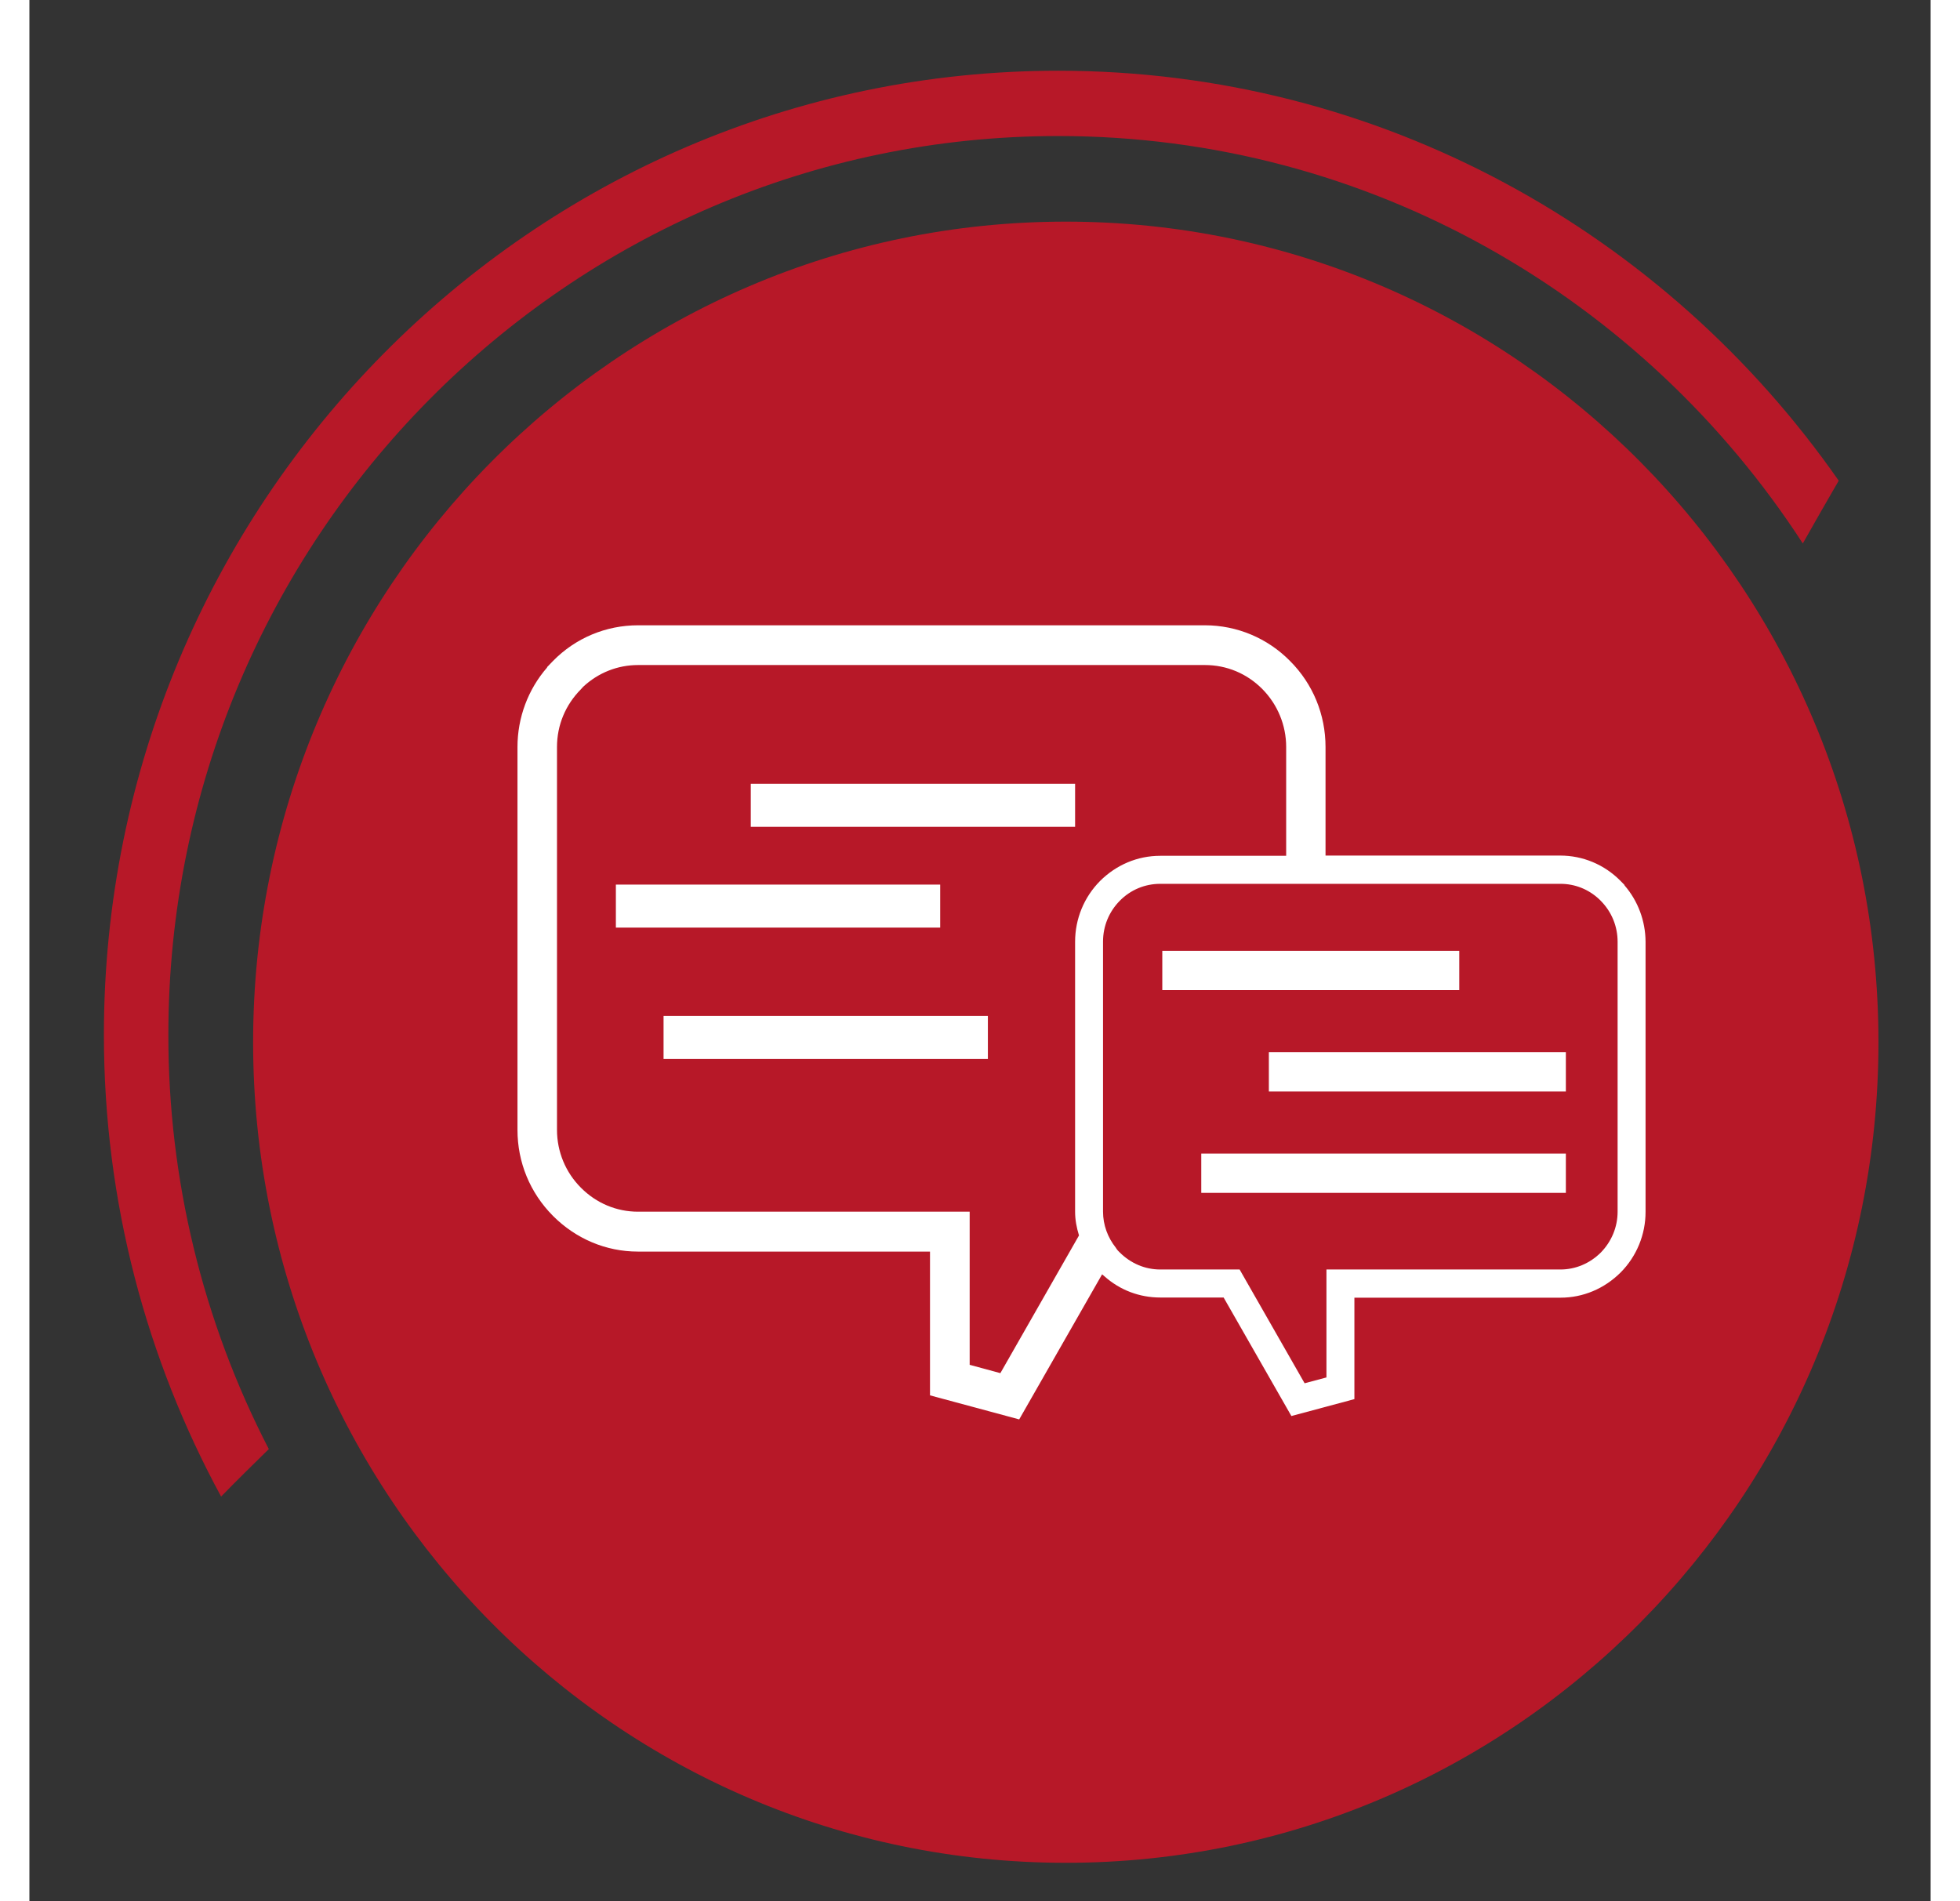 <?xml version="1.0" encoding="UTF-8"?>
<svg xmlns="http://www.w3.org/2000/svg" xmlns:xlink="http://www.w3.org/1999/xlink" width="100px" height="97px" viewBox="0 0 97 97" version="1.1">
<rect x="0" y="0" width="97" height="97" fill="#333333" stroke="none"/>
<g id="surface1">
<path style=" stroke:none;fill-rule:nonzero;fill:rgb(71.765%,9.412%,15.686%);fill-opacity:1;" d="M 90.48 27.73 C 91.086 26.656 91.695 25.59 92.312 24.527 C 83.492 11.883 68.93 3.609 52.488 3.609 C 25.645 3.617 3.801 25.68 3.801 52.797 C 3.801 61.328 5.98 69.363 9.781 76.363 C 10.578 75.547 11.398 74.738 12.215 73.941 C 8.84 67.414 7.082 60.16 7.09 52.797 C 7.09 27.512 27.461 6.941 52.496 6.941 C 68.379 6.941 82.371 15.223 90.48 27.73 Z M 90.48 27.73 "/>
<path style=" stroke:none;fill-rule:nonzero;fill:rgb(71.765%,9.412%,15.686%);fill-opacity:1;" d="M 94.34 53.18 C 94.34 76.305 75.777 95.051 52.879 95.051 C 29.98 95.051 11.414 76.305 11.414 53.18 C 11.414 30.055 29.98 11.309 52.879 11.309 C 75.777 11.309 94.34 30.055 94.34 53.18 Z M 94.34 53.18 "/>
<path style=" stroke:none;fill-rule:evenodd;fill:rgb(100%,100%,100%);fill-opacity:1;" d="M 81.383 45.176 L 81.383 45.156 L 81.176 44.945 C 80.359 44.117 79.258 43.656 78.105 43.656 L 66.129 43.656 L 66.129 38.117 C 66.129 36.469 65.492 34.902 64.32 33.73 C 63.172 32.562 61.609 31.906 59.977 31.906 L 31.055 31.906 C 29.418 31.906 27.867 32.551 26.711 33.73 L 26.414 34.039 L 26.414 34.059 C 25.438 35.18 24.902 36.625 24.902 38.117 L 24.902 57.652 C 24.902 59.305 25.539 60.859 26.711 62.039 C 27.879 63.211 29.418 63.863 31.043 63.863 L 45.949 63.863 L 45.949 71.199 L 50.5 72.426 L 54.73 65.023 L 54.855 65.129 C 55.645 65.832 56.641 66.207 57.695 66.207 L 60.93 66.207 L 64.387 72.254 L 67.602 71.391 L 67.602 66.215 L 78.121 66.215 C 79.273 66.215 80.355 65.754 81.184 64.93 C 82 64.109 82.461 62.992 82.457 61.828 L 82.457 48.043 C 82.449 46.988 82.07 45.969 81.383 45.176 Z M 49.539 70.066 L 47.973 69.641 L 47.973 61.828 L 31.055 61.828 C 29.961 61.828 28.926 61.398 28.137 60.602 C 27.355 59.82 26.918 58.762 26.918 57.652 L 26.918 38.117 C 26.918 37.004 27.348 35.969 28.137 35.172 L 28.25 35.047 C 29.02 34.328 30.008 33.934 31.055 33.934 L 59.977 33.934 C 61.078 33.934 62.117 34.363 62.906 35.16 C 63.684 35.949 64.121 37.004 64.121 38.117 L 64.121 43.668 L 57.695 43.668 C 56.535 43.668 55.453 44.129 54.625 44.953 C 53.809 45.777 53.352 46.883 53.352 48.055 L 53.352 61.828 C 53.352 62.25 53.43 62.645 53.551 63.039 Z M 81.031 61.828 C 81.031 62.605 80.727 63.344 80.176 63.91 C 79.613 64.469 78.883 64.777 78.113 64.777 L 66.176 64.777 L 66.176 70.285 L 65.062 70.582 L 61.746 64.777 L 57.695 64.777 C 56.926 64.777 56.195 64.469 55.633 63.91 L 55.539 63.816 C 55.492 63.77 55.461 63.711 55.426 63.66 C 55.016 63.145 54.777 62.5 54.777 61.828 L 54.777 48.043 C 54.777 47.258 55.082 46.52 55.633 45.961 C 56.184 45.402 56.918 45.098 57.695 45.098 L 78.113 45.098 C 78.855 45.098 79.547 45.375 80.09 45.883 L 80.176 45.969 C 80.727 46.527 81.031 47.266 81.031 48.055 Z M 81.031 61.828 "/>
<path style=" stroke:none;fill-rule:evenodd;fill:rgb(100%,100%,100%);fill-opacity:1;" d="M 32.355 51.836 L 48.902 51.836 L 48.902 54.035 L 32.355 54.035 Z M 29.922 45.137 L 46.469 45.137 L 46.469 47.332 L 29.922 47.332 Z M 36.805 39.992 L 53.352 39.992 L 53.352 42.188 L 36.805 42.188 Z M 59.789 58.863 L 78.391 58.863 L 78.391 60.867 L 59.789 60.867 Z M 63.238 53.688 L 78.391 53.688 L 78.391 55.695 L 63.238 55.695 Z M 57.801 48.516 L 72.953 48.516 L 72.953 50.52 L 57.801 50.52 Z M 57.801 48.516 "/>
</g>
</svg>
